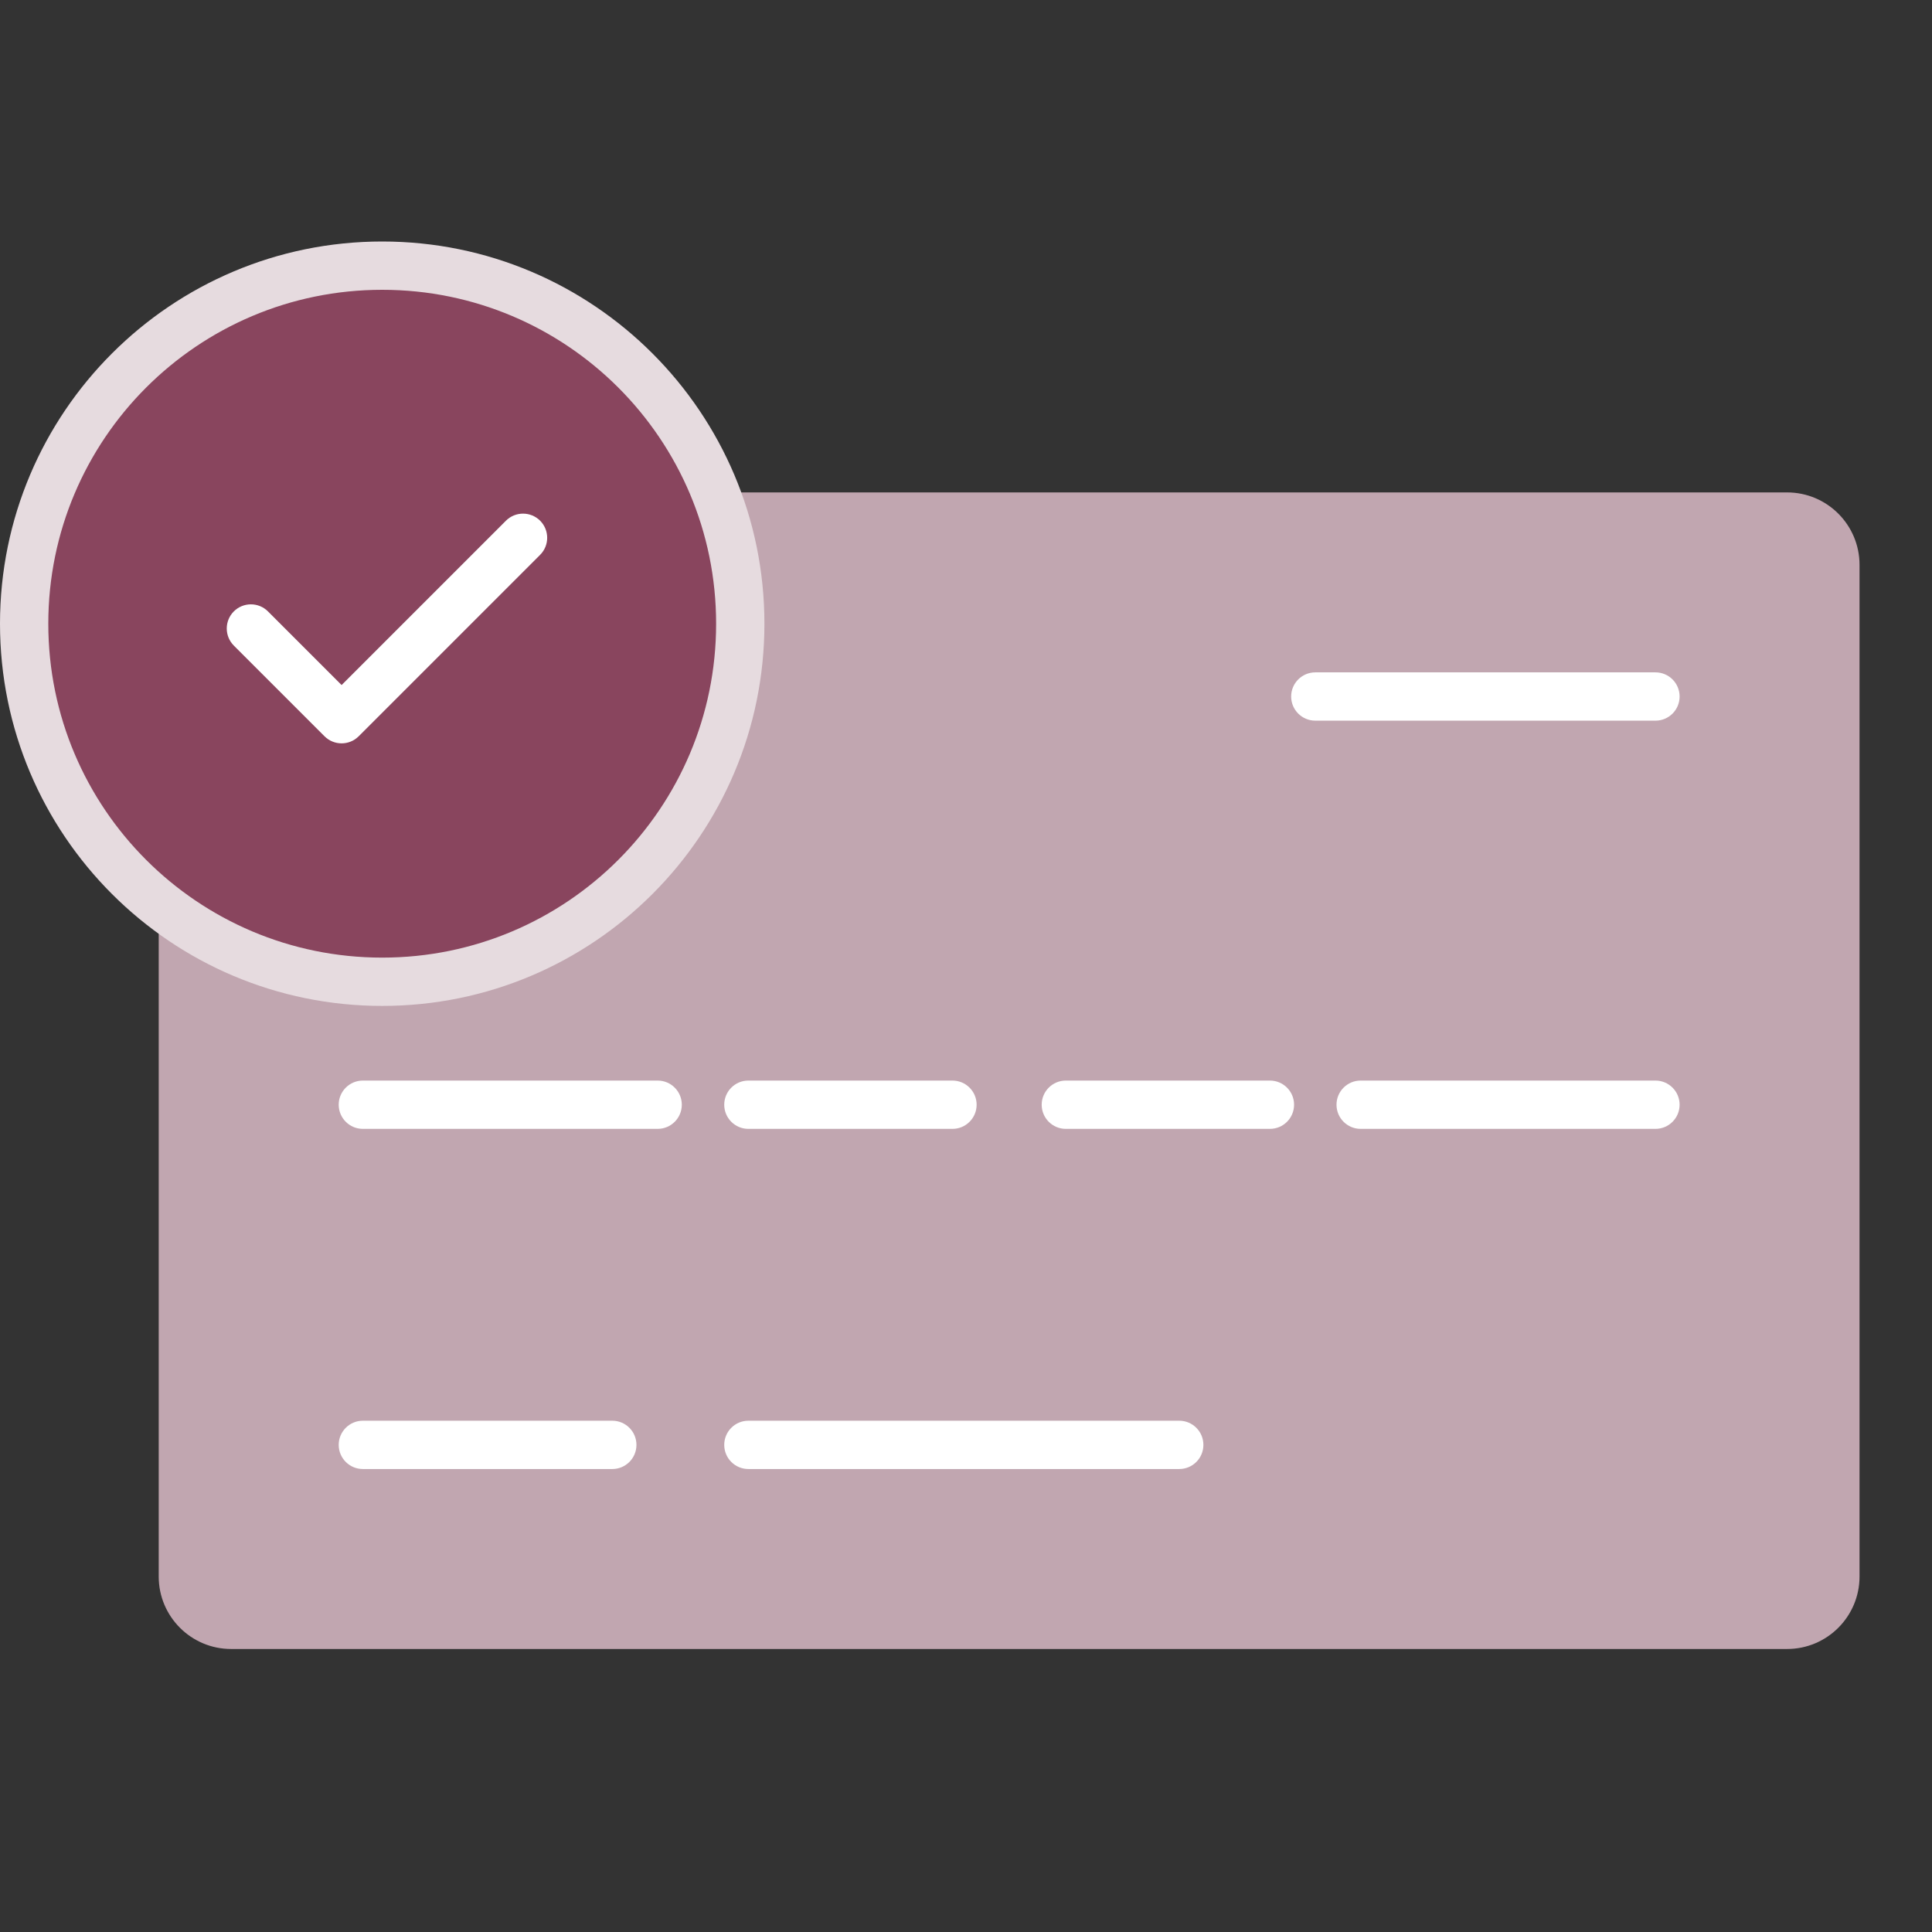 <svg width="80" height="80" viewBox="0 0 80 80" fill="none" xmlns="http://www.w3.org/2000/svg">
<rect x="0" y="0" width="80" height="80" fill="#333333" stroke="none"/>
<path d="M6.572 23.39C6.572 21.733 7.915 20.39 9.572 20.39H73.999C75.656 20.39 76.999 21.733 76.999 23.39V65.281C76.999 66.937 75.656 68.281 73.999 68.281H9.572C7.915 68.281 6.572 66.937 6.572 65.281V23.39Z" fill="#C1A6B0"/>
<path fill-rule="evenodd" clip-rule="evenodd" d="M14.025 59.829C14.025 59.277 14.473 58.829 15.025 58.829H25.354C25.907 58.829 26.354 59.277 26.354 59.829C26.354 60.382 25.907 60.829 25.354 60.829H15.025C14.473 60.829 14.025 60.382 14.025 59.829Z" fill="white"/>
<path fill-rule="evenodd" clip-rule="evenodd" d="M14.025 45.744C14.025 45.192 14.473 44.744 15.025 44.744H27.232C27.785 44.744 28.232 45.192 28.232 45.744C28.232 46.296 27.785 46.744 27.232 46.744H15.025C14.473 46.744 14.025 46.296 14.025 45.744Z" fill="white"/>
<path fill-rule="evenodd" clip-rule="evenodd" d="M29.989 45.744C29.989 45.192 30.436 44.744 30.989 44.744L39.44 44.744C39.992 44.744 40.44 45.192 40.44 45.744C40.44 46.296 39.992 46.744 39.44 46.744L30.989 46.744C30.436 46.744 29.989 46.296 29.989 45.744Z" fill="white"/>
<path fill-rule="evenodd" clip-rule="evenodd" d="M43.134 45.744C43.134 45.192 43.581 44.744 44.134 44.744L52.585 44.744C53.137 44.744 53.585 45.192 53.585 45.744C53.585 46.296 53.137 46.744 52.585 46.744L44.134 46.744C43.581 46.744 43.134 46.296 43.134 45.744Z" fill="white"/>
<path fill-rule="evenodd" clip-rule="evenodd" d="M55.342 45.744C55.342 45.192 55.789 44.744 56.342 44.744L68.549 44.744C69.101 44.744 69.549 45.192 69.549 45.744C69.549 46.296 69.101 46.744 68.549 46.744L56.342 46.744C55.789 46.744 55.342 46.296 55.342 45.744Z" fill="white"/>
<path fill-rule="evenodd" clip-rule="evenodd" d="M53.464 28.841C53.464 28.289 53.912 27.841 54.464 27.841L68.549 27.841C69.102 27.841 69.549 28.289 69.549 28.841C69.549 29.394 69.102 29.841 68.549 29.841L54.464 29.841C53.912 29.841 53.464 29.394 53.464 28.841Z" fill="white"/>
<path fill-rule="evenodd" clip-rule="evenodd" d="M29.989 59.829C29.989 59.277 30.436 58.829 30.989 58.829H48.83C49.383 58.829 49.83 59.277 49.83 59.829C49.83 60.382 49.383 60.829 48.83 60.829H30.989C30.436 60.829 29.989 60.382 29.989 59.829Z" fill="white"/>
<path d="M30.653 25.827C30.653 34.015 24.015 40.653 15.827 40.653C7.638 40.653 1 34.015 1 25.827C1 17.638 7.638 11 15.827 11C24.015 11 30.653 17.638 30.653 25.827Z" fill="#89455E"/>
<path fill-rule="evenodd" clip-rule="evenodd" d="M15.827 12C8.19 12 2 18.19 2 25.827C2 33.463 8.19 39.653 15.827 39.653C23.463 39.653 29.653 33.463 29.653 25.827C29.653 18.19 23.463 12 15.827 12ZM0 25.827C0 17.086 7.086 10 15.827 10C24.568 10 31.653 17.086 31.653 25.827C31.653 34.568 24.568 41.653 15.827 41.653C7.086 41.653 0 34.568 0 25.827Z" fill="#E6DBDF"/>
<path fill-rule="evenodd" clip-rule="evenodd" d="M22.365 21.561C22.755 21.952 22.755 22.585 22.365 22.975L14.852 30.488C14.462 30.878 13.829 30.878 13.438 30.488L9.682 26.732C9.292 26.341 9.292 25.708 9.682 25.317C10.073 24.927 10.706 24.927 11.096 25.317L14.145 28.366L20.95 21.561C21.341 21.171 21.974 21.171 22.365 21.561Z" fill="white"/>
</svg>
